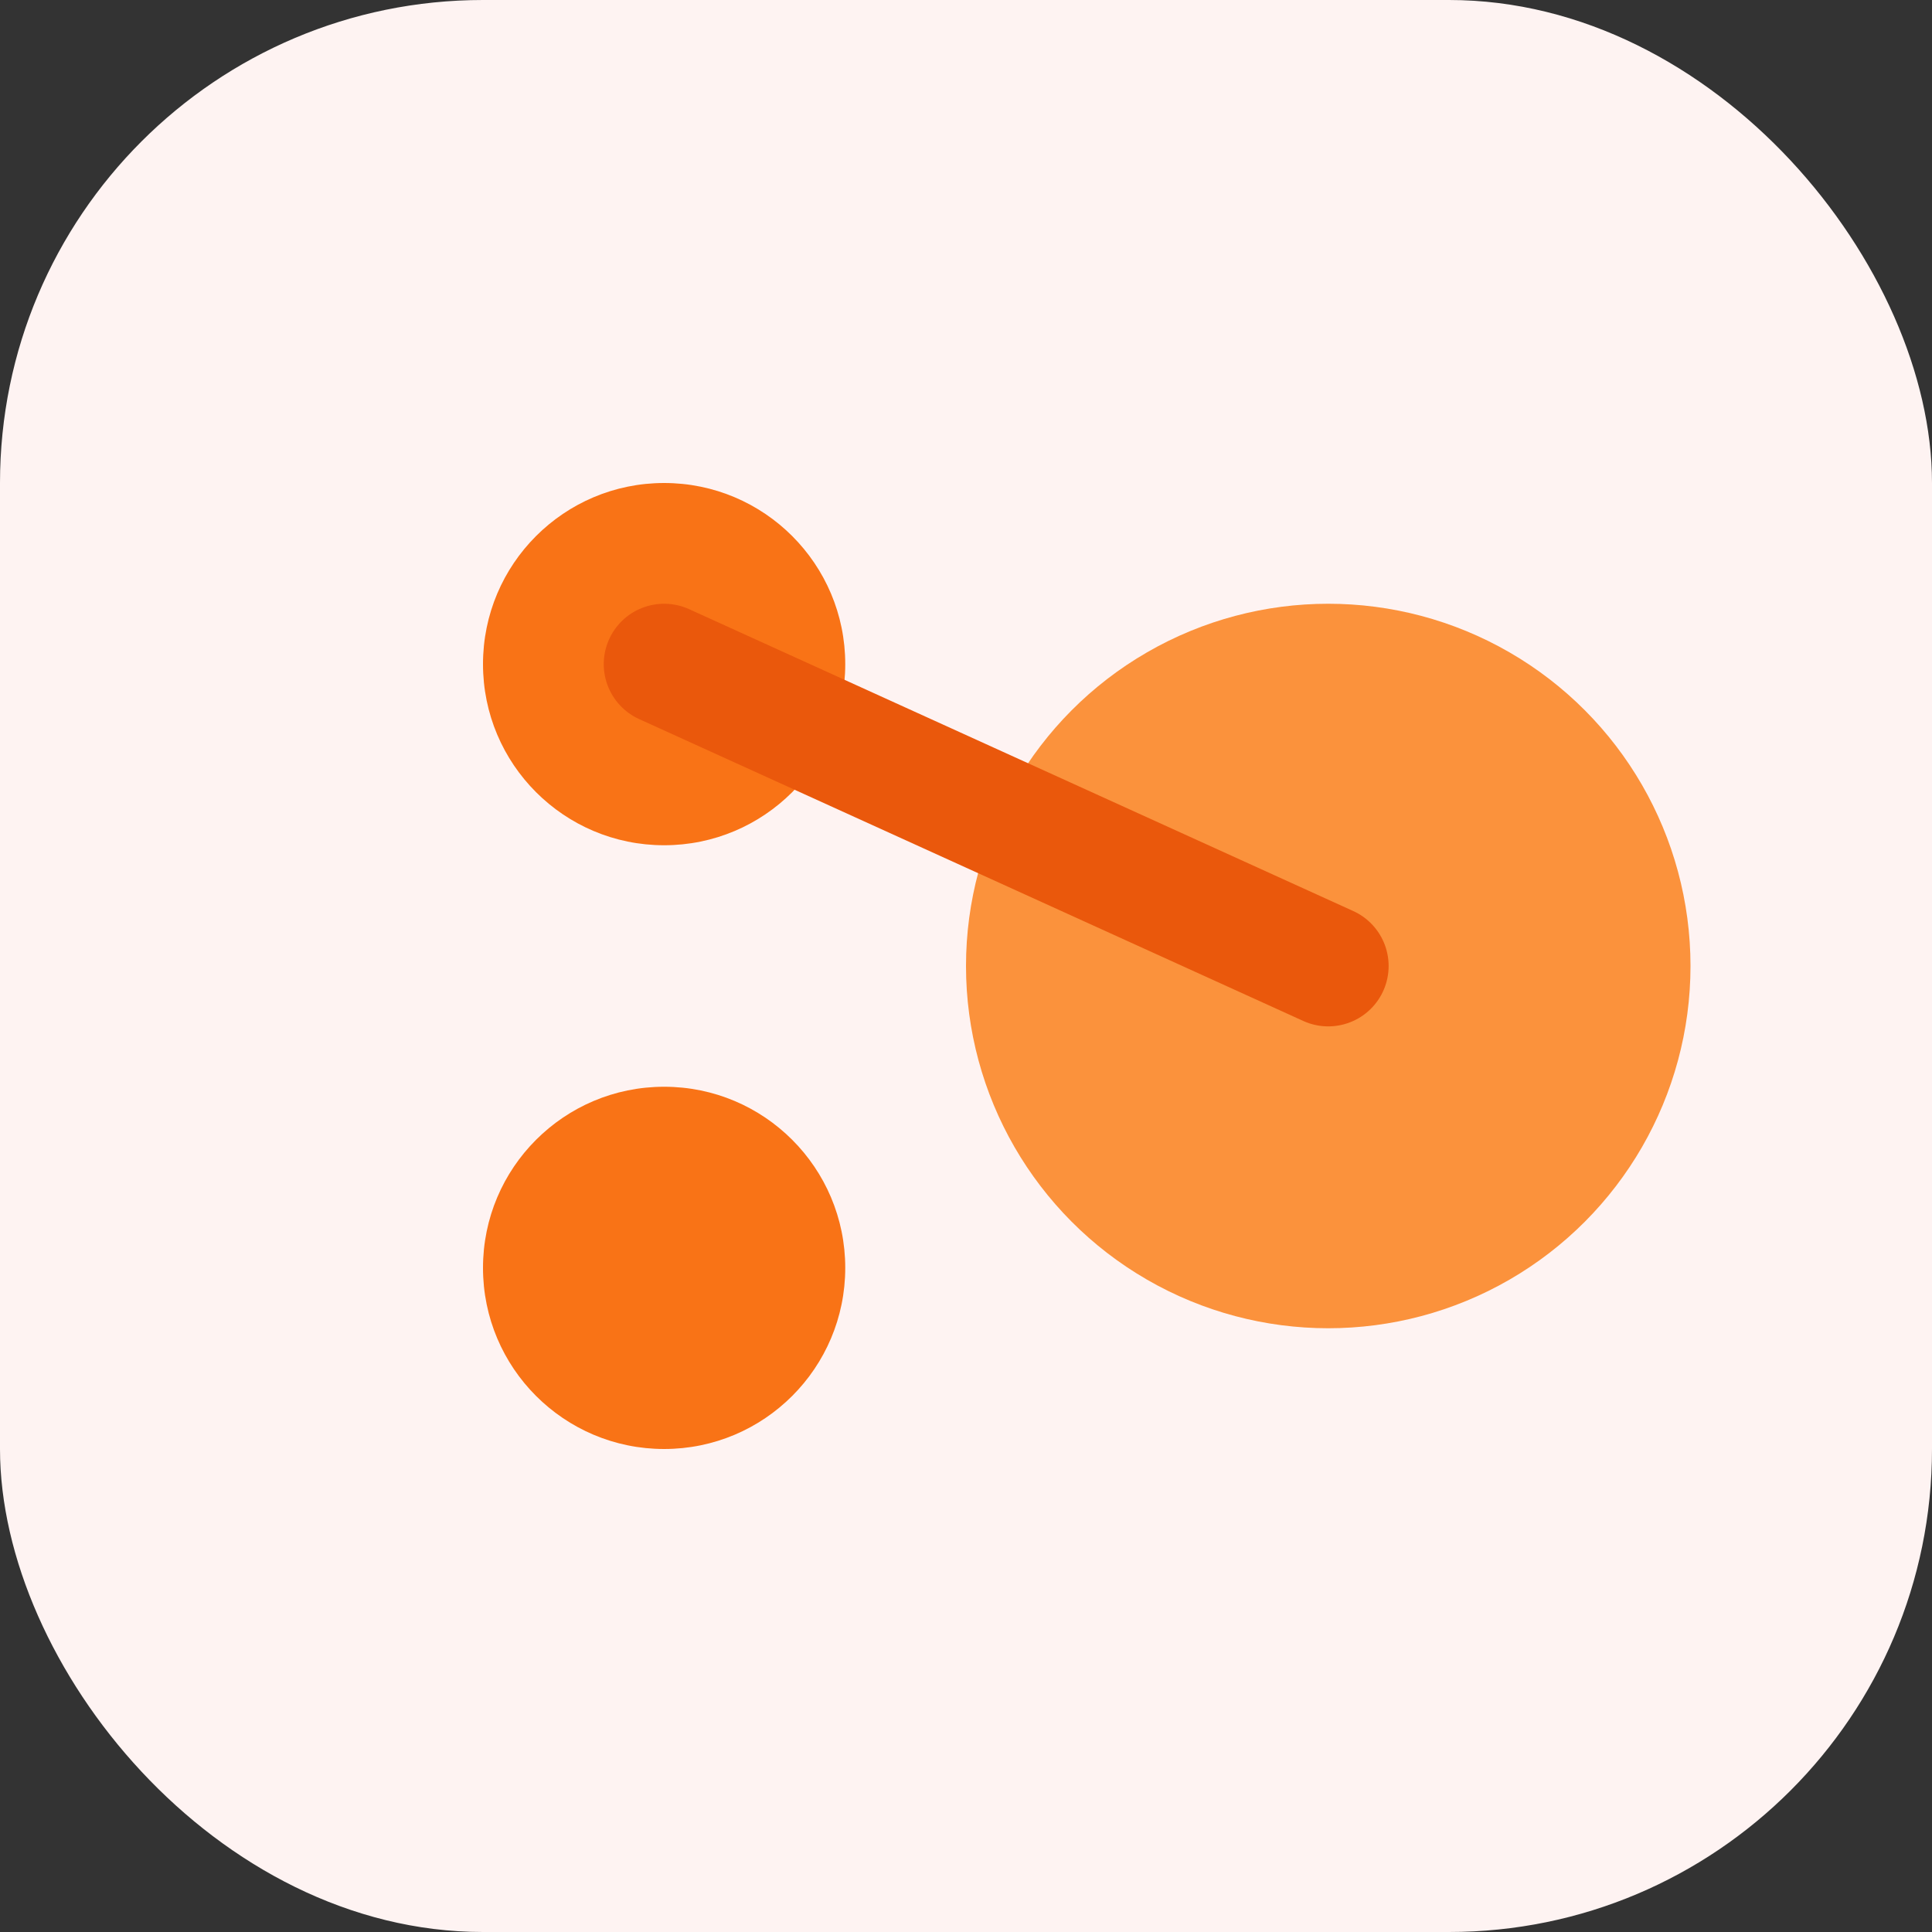 <svg width="64" height="64" viewBox="0 0 64 64" xmlns="http://www.w3.org/2000/svg" role="img" aria-label="HubSpot logo">
  <rect x="0" y="0" width="64" height="64" fill="#333333" stroke="none"/>
  <rect width="64" height="64" rx="16" fill="#fef3f2" />
  <circle cx="22" cy="22" r="6" fill="#f97316" />
  <circle cx="44" cy="32" r="12" fill="#fb923c" />
  <path d="M22 22 L44 32" stroke="#ea580c" stroke-width="4" stroke-linecap="round" />
  <circle cx="22" cy="42" r="6" fill="#f97316" />
</svg>
